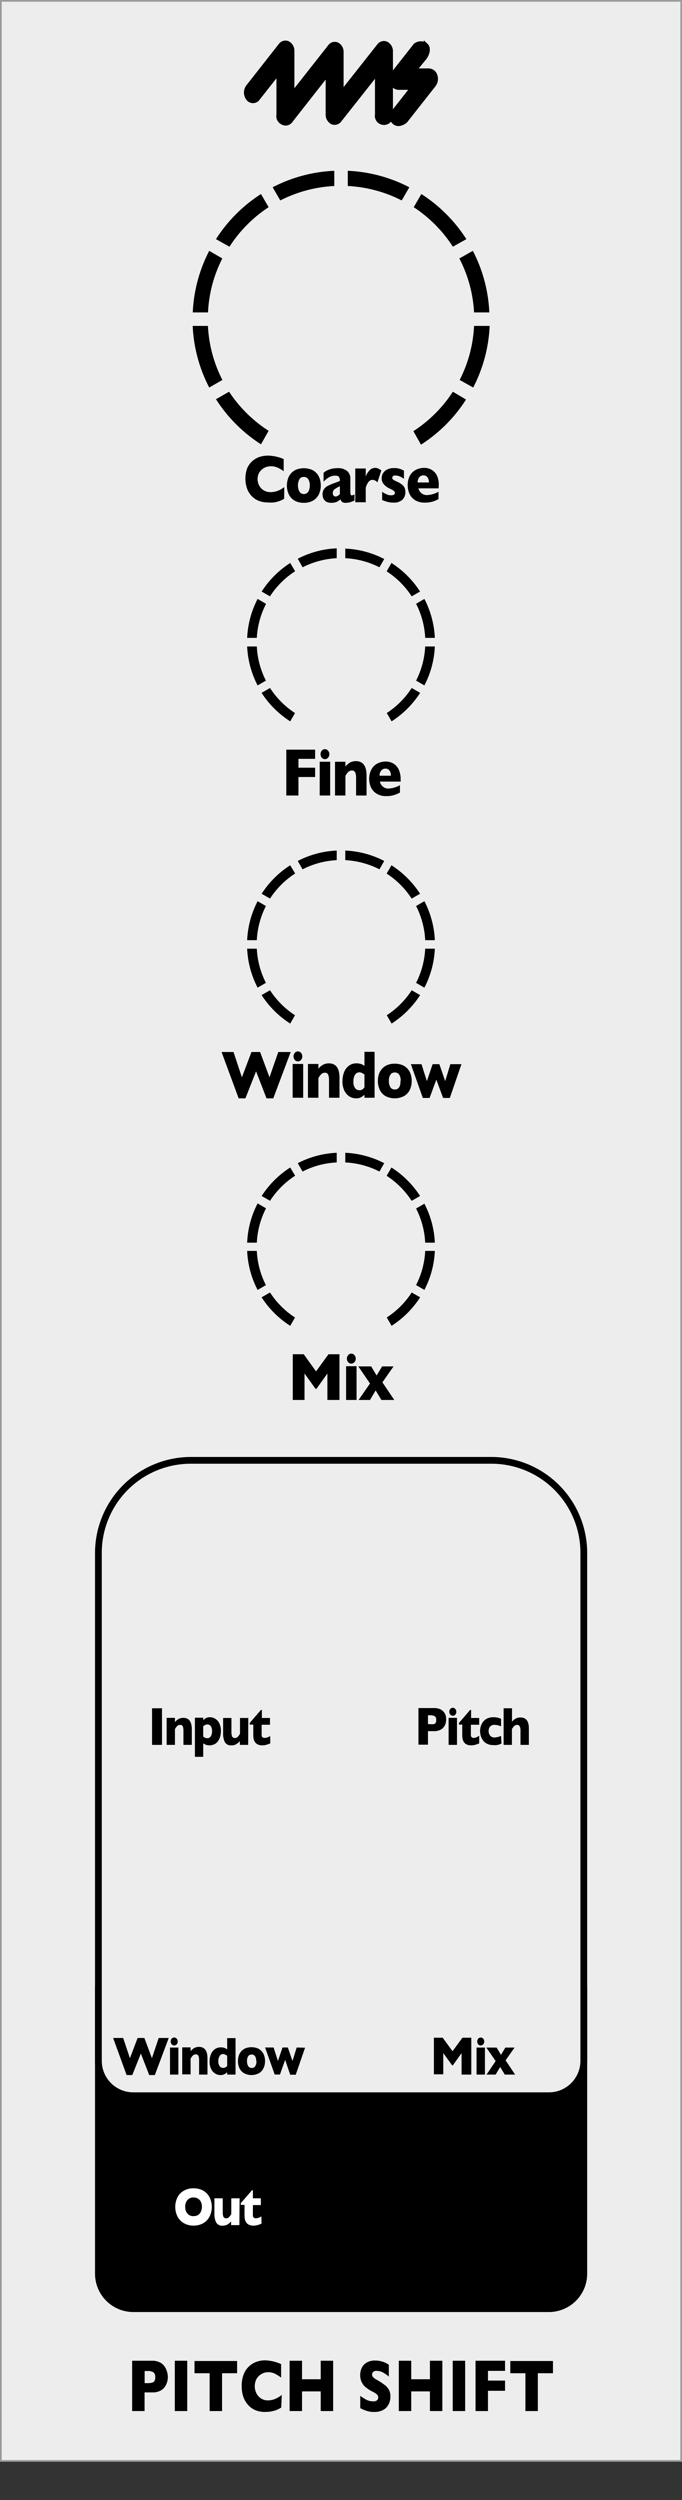 <svg xmlns="http://www.w3.org/2000/svg" width="35.65mm" height="130.6mm" viewBox="0 0 101.05 370.19">
  <rect x="0" y="0" width="101.05" height="370.19" fill="#333333" stroke="none"/>
  <defs>
    <clipPath id="clip-path">
      <rect x="36.62" y="81.19" width="27.8" height="25.62" style="fill: none" />
    </clipPath>
    <clipPath id="clip-path-3">
      <rect x="36.62" y="125.94" width="27.8" height="25.62" style="fill: none" />
    </clipPath>
    <clipPath id="clip-path-4">
      <rect x="36.62" y="125.94" width="27.8" height="25.62" style="fill: none" />
    </clipPath>
    <clipPath id="clip-path-5">
      <rect x="36.62" y="170.69" width="27.8" height="25.62" style="fill: none" />
    </clipPath>
    <clipPath id="clip-path-6">
      <rect x="36.62" y="170.69" width="27.8" height="25.62" style="fill: none" />
    </clipPath>
  </defs>
  <g id="faceplate">
    <rect x="0.13" y="0.13" width="100.8" height="364.25" style="fill: #ededed;stroke: #9d9d9e;stroke-miterlimit: 10;stroke-width: 0.25px" />
    <path d="M14.08,294.09v42.58a5.68,5.68,0,0,0,5.67,5.67H81.36A5.68,5.68,0,0,0,87,336.67V316.83h0V294.09Z" />
    <g>
      <path d="M19.75,310.31a5.17,5.17,0,0,1-5.17-5.16V229.91a13.7,13.7,0,0,1,13.68-13.68h44.6a13.69,13.69,0,0,1,13.67,13.68v75.24a5.17,5.17,0,0,1-5.17,5.16Z" style="fill: #ededed" />
      <path d="M72.86,216.73A13.19,13.19,0,0,1,86,229.91v75.24a4.67,4.67,0,0,1-4.67,4.66H19.75a4.67,4.67,0,0,1-4.67-4.66V229.91a13.19,13.19,0,0,1,13.18-13.18h44.6m0-1H28.26a14.22,14.22,0,0,0-14.18,14.18v75.24a5.68,5.68,0,0,0,5.67,5.66H81.36A5.68,5.68,0,0,0,87,305.15V229.91a14.21,14.21,0,0,0-14.17-14.18Z" />
    </g>
    <g>
      <path d="M24.87,351.93a2.74,2.74,0,0,1-.12.81,2.17,2.17,0,0,1-.38.74,1.77,1.77,0,0,1-.7.55,2.38,2.38,0,0,1-1,.21H21.42V357H19.58v-7.45h3.05a2.38,2.38,0,0,1,1,.22,1.79,1.79,0,0,1,.7.56,2.17,2.17,0,0,1,.38.74A2.91,2.91,0,0,1,24.87,351.93ZM23,352a.84.84,0,0,0-.26-.73,1.58,1.58,0,0,0-.92-.2h-.39v1.8h.4a3,3,0,0,0,.7-.07.59.59,0,0,0,.36-.26A1,1,0,0,0,23,352Z" />
      <path d="M27.74,357H25.9v-7.45h1.84Z" />
      <path d="M35.13,351.4H32.9V357H31.06V351.4H28.82v-1.81h6.31Z" />
      <path d="M41.67,356.48a4.29,4.29,0,0,1-.77.39,4.68,4.68,0,0,1-.8.2,5.69,5.69,0,0,1-.83.06,3.58,3.58,0,0,1-1.43-.26,3,3,0,0,1-1.1-.8,3.51,3.51,0,0,1-.7-1.22,5,5,0,0,1-.23-1.54,4.77,4.77,0,0,1,.27-1.68,3.19,3.19,0,0,1,.77-1.2,3.09,3.09,0,0,1,1.12-.71,3.9,3.9,0,0,1,1.32-.23,6.22,6.22,0,0,1,2.36.56v2a5.6,5.6,0,0,0-.9-.57,2.25,2.25,0,0,0-1-.23,2,2,0,0,0-1,.26,2.07,2.07,0,0,0-.74.73,2.34,2.34,0,0,0,0,2.16,1.87,1.87,0,0,0,.68.74,1.76,1.76,0,0,0,1,.28,2.55,2.55,0,0,0,.84-.13,3.52,3.52,0,0,0,.67-.3,4.2,4.2,0,0,0,.55-.38Z" />
      <path d="M49.36,357H47.52v-2.91H44.75V357H42.91v-7.45h1.84v2.74h2.77v-2.74h1.84Z" />
      <path d="M57.84,354.87a2.34,2.34,0,0,1-.3,1.21,1.91,1.91,0,0,1-.81.78,2.59,2.59,0,0,1-1.2.27l-.47,0a3.49,3.49,0,0,1-.73-.16,5,5,0,0,1-.95-.4v-1.82a7.24,7.24,0,0,0,.91.58,2.12,2.12,0,0,0,1,.23.76.76,0,0,0,.61-.19.6.6,0,0,0-.1-.87,3.35,3.35,0,0,0-.69-.42,5,5,0,0,1-.88-.57,2.21,2.21,0,0,1-.62-.76,2.27,2.27,0,0,1-.24-1.08,2.38,2.38,0,0,1,.24-1.08,1.8,1.8,0,0,1,.74-.78,2.42,2.42,0,0,1,1.22-.29,3.51,3.51,0,0,1,.94.12,3.65,3.65,0,0,1,.72.27,2.61,2.61,0,0,1,.38.24v1.75a4.59,4.59,0,0,0-.83-.59,2,2,0,0,0-1-.26.69.69,0,0,0-.49.16.54.54,0,0,0-.16.4.51.51,0,0,0,.16.38,2.24,2.24,0,0,0,.55.39,9.54,9.54,0,0,1,1.12.73,2.34,2.34,0,0,1,.67.74A2.09,2.09,0,0,1,57.84,354.87Z" />
      <path d="M65.54,357H63.7v-2.91H60.93V357H59.09v-7.45h1.84v2.74H63.7v-2.74h1.84Z" />
      <path d="M68.92,357H67.08v-7.45h1.84Z" />
      <path d="M74.83,354H72.3v3H70.46v-7.45h4.37v1.5H72.3v1.44h2.53Z" />
      <path d="M81.93,351.4H79.69V357H77.85V351.4H75.61v-1.81h6.32Z" />
    </g>
    <path d="M70.24,46.26H72.5a21.88,21.88,0,0,0-2.44-9.12l-2,1.13A19.55,19.55,0,0,1,70.24,46.26Z" />
    <path d="M70.24,48.26a19.6,19.6,0,0,1-2.13,8l2,1.12a21.88,21.88,0,0,0,2.44-9.12Z" />
    <g>
      <path d="M42.1,73.86a4.71,4.71,0,0,1-.76.35,4.43,4.43,0,0,1-.78.19,5.34,5.34,0,0,1-.81,0,3.84,3.84,0,0,1-1.4-.24,2.89,2.89,0,0,1-1.07-.72,3.17,3.17,0,0,1-.68-1.11,4.6,4.6,0,0,1,0-2.93,3,3,0,0,1,.75-1.09,3.1,3.1,0,0,1,1.09-.65,4.25,4.25,0,0,1,1.29-.2,6.33,6.33,0,0,1,2.3.51v1.8a5.86,5.86,0,0,0-.87-.52,2.32,2.32,0,0,0-1-.21,2.13,2.13,0,0,0-1,.23,2,2,0,0,0-.73.67,2,2,0,0,0,0,2,1.82,1.82,0,0,0,.67.68,1.91,1.91,0,0,0,1,.25,2.76,2.76,0,0,0,.82-.12,3.11,3.11,0,0,0,.65-.27,5,5,0,0,0,.55-.35Z" />
      <path d="M47.53,71.88a3,3,0,0,1-.29,1.32,2.15,2.15,0,0,1-.85.92,2.65,2.65,0,0,1-1.37.33,2.71,2.71,0,0,1-1.38-.33,2.15,2.15,0,0,1-.85-.92,3.12,3.12,0,0,1-.28-1.32,3.21,3.21,0,0,1,.16-1,2.2,2.2,0,0,1,1.26-1.36,3.22,3.22,0,0,1,2.18,0,2.14,2.14,0,0,1,.79.54,2.33,2.33,0,0,1,.47.81A3.32,3.32,0,0,1,47.53,71.88Zm-1.63,0a1.64,1.64,0,0,0-.23-.93.74.74,0,0,0-.65-.33.73.73,0,0,0-.65.33,2,2,0,0,0,0,1.85.74.74,0,0,0,.65.35.75.75,0,0,0,.65-.34A1.68,1.68,0,0,0,45.9,71.88Z" />
      <path d="M52.52,74.12a6.53,6.53,0,0,1-.63.24,2.31,2.31,0,0,1-.69.09.76.76,0,0,1-.54-.15.85.85,0,0,1-.21-.37,2.57,2.57,0,0,1-.55.38,2,2,0,0,1-.8.14,1.5,1.5,0,0,1-.78-.18,1.11,1.11,0,0,1-.41-.48,1.48,1.48,0,0,1-.12-.59,1.33,1.33,0,0,1,.21-.76,1.54,1.54,0,0,1,.55-.49,7.94,7.94,0,0,1,.91-.39l.48-.18.25-.09.17-.09a1,1,0,0,0-.13-.57c-.08-.14-.27-.2-.55-.2a1.79,1.79,0,0,0-.94.25,3.51,3.51,0,0,0-.8.65V70a2.69,2.69,0,0,1,.62-.39,3.55,3.55,0,0,1,.7-.22,3.71,3.71,0,0,1,.74-.07,2.11,2.11,0,0,1,1.43.42,1.43,1.43,0,0,1,.48,1.15v1.91a1.33,1.33,0,0,0,.05.41c0,.09.08.14.16.14a.87.87,0,0,0,.4-.15Zm-2.16-1V72a4.72,4.72,0,0,0-.8.45.67.67,0,0,0-.25.55.57.57,0,0,0,.12.39.45.45,0,0,0,.3.13.63.63,0,0,0,.31-.1A3.33,3.33,0,0,0,50.36,73.17Z" />
      <path d="M56.5,69.66l-.58,1.77a1,1,0,0,0-.71-.38.72.72,0,0,0-.56.25,2.4,2.4,0,0,0-.46.93v2.14H52.64v-5h1.55v1.2a2.61,2.61,0,0,1,.51-.87,1.14,1.14,0,0,1,.87-.42,1.08,1.08,0,0,1,.46.09A3,3,0,0,1,56.5,69.66Z" />
      <path d="M60.06,72.92A1.51,1.51,0,0,1,59.62,74a1.84,1.84,0,0,1-1.31.42,3.22,3.22,0,0,1-.86-.1,5.8,5.8,0,0,1-.83-.28V72.82a4.52,4.52,0,0,0,.68.38,1.46,1.46,0,0,0,.63.14c.39,0,.58-.12.58-.37a.32.32,0,0,0-.08-.21,1.16,1.16,0,0,0-.3-.22c-.13-.08-.32-.17-.55-.28a2.31,2.31,0,0,1-.73-.58,1.32,1.32,0,0,1-.3-.88,1.35,1.35,0,0,1,.2-.72,1.46,1.46,0,0,1,.6-.55,2,2,0,0,1,1-.22l.35,0a2.79,2.79,0,0,1,.53.11,2.84,2.84,0,0,1,.62.27v1.21l-.23-.15a1.72,1.72,0,0,0-.25-.14,1.5,1.5,0,0,0-.36-.14,1.54,1.54,0,0,0-.43-.06c-.18,0-.3,0-.36.11a.36.36,0,0,0-.1.24.3.3,0,0,0,.1.22,1.75,1.75,0,0,0,.46.27,4.17,4.17,0,0,1,.83.46,1.43,1.43,0,0,1,.44.52A1.7,1.7,0,0,1,60.06,72.92Z" />
      <path d="M65,72.31H62a1.27,1.27,0,0,0,1.24,1,3.8,3.8,0,0,0,1.73-.5v1.09a4.9,4.9,0,0,1-.82.36,4,4,0,0,1-1.24.16,2.6,2.6,0,0,1-1.37-.34,2.12,2.12,0,0,1-.85-.93,3,3,0,0,1-.28-1.32,2.9,2.9,0,0,1,.28-1.31,2.08,2.08,0,0,1,.85-.91,2.7,2.7,0,0,1,1.37-.33,2.1,2.1,0,0,1,1,.26,2,2,0,0,1,.82.85A3.28,3.28,0,0,1,65,72Zm-1.45-.87a1.28,1.28,0,0,0-.21-.77.7.7,0,0,0-.6-.28.76.76,0,0,0-.63.29,1.19,1.19,0,0,0-.23.76Z" />
    </g>
    <path d="M59.52,29.68l1.13-1.95a21.82,21.82,0,0,0-9.12-2.44v2.25A19.76,19.76,0,0,1,59.52,29.68Z" />
    <path d="M67.1,36.53l2-1.12a22,22,0,0,0-6.67-6.68l-1.13,1.95A19.77,19.77,0,0,1,67.1,36.53Z" />
    <path d="M39.8,30.68l-1.13-1.95A22,22,0,0,0,32,35.41l2,1.12A19.77,19.77,0,0,1,39.8,30.68Z" />
    <path d="M49.53,27.54V25.29a21.82,21.82,0,0,0-9.13,2.44l1.13,1.95A19.77,19.77,0,0,1,49.53,27.54Z" />
    <path d="M33.94,58,32,59.11a22,22,0,0,0,6.67,6.68l1.13-2A19.93,19.93,0,0,1,33.94,58Z" />
    <path d="M61.25,63.84l1.13,2a22,22,0,0,0,6.67-6.68L67.1,58A19.77,19.77,0,0,1,61.25,63.84Z" />
    <path d="M30.81,48.26H28.55A21.88,21.88,0,0,0,31,57.38l1.95-1.12A19.6,19.6,0,0,1,30.81,48.26Z" />
    <path d="M32.94,38.27,31,37.14a21.88,21.88,0,0,0-2.44,9.12h2.26A19.55,19.55,0,0,1,32.94,38.27Z" />
    <g id="pips_-_fewest" data-name="pips - fewest">
      <g style="clip-path: url(#clip-path)">
        <g style="clip-path: url(#clip-path)">
          <path d="M56.22,84l.71-1.23a13.86,13.86,0,0,0-5.77-1.54v1.42A12.55,12.55,0,0,1,56.22,84" />
          <path d="M61,88.3l1.24-.71A14,14,0,0,0,58,83.36l-.71,1.24A12.55,12.55,0,0,1,61,88.3" />
          <path d="M43.74,84.6,43,83.36a14,14,0,0,0-4.23,4.23L40,88.3a12.55,12.55,0,0,1,3.7-3.7" />
          <path d="M63,94.45h1.43a13.91,13.91,0,0,0-1.55-5.77l-1.23.72a12.46,12.46,0,0,1,1.35,5" />
          <path d="M49.89,82.61V81.19a13.86,13.86,0,0,0-5.77,1.54L44.83,84a12.72,12.72,0,0,1,5.06-1.35" />
          <path d="M40,101.87l-1.24.72A14.07,14.07,0,0,0,43,106.81l.71-1.23a12.58,12.58,0,0,1-3.7-3.71" />
          <path d="M57.31,105.58l.71,1.23a14.07,14.07,0,0,0,4.23-4.22L61,101.87a12.58,12.58,0,0,1-3.7,3.71" />
          <path d="M63,95.72a12.51,12.51,0,0,1-1.35,5.06l1.23.71a13.87,13.87,0,0,0,1.55-5.77Z" />
          <path d="M38.05,95.72H36.62a13.87,13.87,0,0,0,1.55,5.77l1.23-.71a12.51,12.51,0,0,1-1.35-5.06" />
          <path d="M39.4,89.4l-1.23-.72a13.91,13.91,0,0,0-1.55,5.77h1.43a12.46,12.46,0,0,1,1.35-5" />
        </g>
      </g>
    </g>
    <g>
      <path d="M46.69,115.05H44.22v2.74h-1.8V111h4.27v1.36H44.22v1.31h2.47Z" />
      <path d="M48.92,117.79H47.37v-5h1.55Zm-.12-6.12a.75.75,0,0,1-.2.52.58.58,0,0,1-.78.12.7.7,0,0,1-.24-.27.75.75,0,0,1-.08-.37.78.78,0,0,1,.18-.52.59.59,0,0,1,.92,0A.75.75,0,0,1,48.8,111.67Z" />
      <path d="M54.31,117.79H52.76v-2.68a2,2,0,0,0-.12-.72.5.5,0,0,0-.52-.3.62.62,0,0,0-.33.08,1,1,0,0,0-.26.2c-.07.09-.14.17-.19.25l-.16.25v2.92H49.64v-5h1.54v.71a2.34,2.34,0,0,1,.73-.62,1.86,1.86,0,0,1,.82-.18c1.05,0,1.58.71,1.58,2.14Z" />
      <path d="M59.37,115.73H56.29a1.26,1.26,0,0,0,.44.74,1.23,1.23,0,0,0,.8.29,3.8,3.8,0,0,0,1.73-.5v1.09a4.68,4.68,0,0,1-.83.36,3.83,3.83,0,0,1-1.23.17,2.58,2.58,0,0,1-1.37-.35,2.1,2.1,0,0,1-.85-.92,3,3,0,0,1-.28-1.33A2.9,2.9,0,0,1,55,114a2.08,2.08,0,0,1,.85-.91,2.67,2.67,0,0,1,1.37-.33,2.22,2.22,0,0,1,1,.26,2,2,0,0,1,.82.85,3.29,3.29,0,0,1,.32,1.54Zm-1.45-.87a1.28,1.28,0,0,0-.21-.77.7.7,0,0,0-.6-.28.76.76,0,0,0-.63.29,1.15,1.15,0,0,0-.24.76Z" />
    </g>
    <g id="pips_-_fewest-2" data-name="pips - fewest">
      <g style="clip-path: url(#clip-path-3)">
        <g style="clip-path: url(#clip-path-4)">
          <path d="M56.22,128.72l.71-1.24a13.86,13.86,0,0,0-5.77-1.54v1.42a12.56,12.56,0,0,1,5.06,1.36" />
          <path d="M61,133.05l1.24-.71A14,14,0,0,0,58,128.12l-.71,1.23a12.55,12.55,0,0,1,3.7,3.7" />
          <path d="M43.74,129.35,43,128.12a13.85,13.85,0,0,0-4.23,4.22l1.24.71a12.55,12.55,0,0,1,3.7-3.7" />
          <path d="M63,139.21h1.43a13.83,13.83,0,0,0-1.55-5.77l-1.23.71A12.47,12.47,0,0,1,63,139.21" />
          <path d="M49.89,127.36v-1.42a13.86,13.86,0,0,0-5.77,1.54l.71,1.24a12.56,12.56,0,0,1,5.06-1.36" />
          <path d="M40,146.63l-1.24.71A14.07,14.07,0,0,0,43,151.56l.71-1.23a12.67,12.67,0,0,1-3.7-3.7" />
          <path d="M57.31,150.33l.71,1.23a14.07,14.07,0,0,0,4.23-4.22L61,146.63a12.67,12.67,0,0,1-3.7,3.7" />
          <path d="M63,140.47a12.47,12.47,0,0,1-1.35,5.06l1.23.71a13.83,13.83,0,0,0,1.55-5.77Z" />
          <path d="M38.05,140.47H36.62a13.83,13.83,0,0,0,1.55,5.77l1.23-.71a12.47,12.47,0,0,1-1.35-5.06" />
          <path d="M39.4,134.15l-1.23-.71a13.83,13.83,0,0,0-1.55,5.77h1.43a12.47,12.47,0,0,1,1.35-5.06" />
        </g>
      </g>
    </g>
    <g>
      <path d="M43.07,155.77l-2.58,6.86h-1l-1.55-4-1.58,4h-1l-2.53-6.86H34.6l1.24,3.75,1.42-3.75h1.28l1.39,3.75,1.3-3.75Z" />
      <path d="M44.92,162.54H43.36v-5h1.56Zm-.13-6.12a.73.73,0,0,1-.19.52.58.58,0,0,1-.46.22.62.62,0,0,1-.56-.37.75.75,0,0,1-.09-.37.76.76,0,0,1,.19-.52.57.57,0,0,1,.46-.22.58.58,0,0,1,.46.22A.76.76,0,0,1,44.79,156.42Z" />
      <path d="M50.3,162.54H48.75v-2.68a2,2,0,0,0-.12-.72.48.48,0,0,0-.51-.3.63.63,0,0,0-.34.08.82.82,0,0,0-.25.21,2.12,2.12,0,0,0-.2.24l-.15.25v2.92H45.63v-5h1.55v.71a2.14,2.14,0,0,1,.73-.62,1.83,1.83,0,0,1,.82-.18c1.05,0,1.57.71,1.57,2.14Z" />
      <path d="M55.5,162.54H54v-.45a2.44,2.44,0,0,1-.52.39,1.56,1.56,0,0,1-.75.15,1.85,1.85,0,0,1-.94-.27,2.07,2.07,0,0,1-.75-.84,3.06,3.06,0,0,1-.3-1.43,3.76,3.76,0,0,1,.22-1.27,2.18,2.18,0,0,1,.71-1,1.79,1.79,0,0,1,1.16-.37,1.94,1.94,0,0,1,.7.11,1.8,1.8,0,0,1,.47.27v-2.09H55.5ZM54,161v-1.9a4,4,0,0,0-.42-.25.8.8,0,0,0-.36-.07.73.73,0,0,0-.61.35,1.71,1.71,0,0,0-.24,1,1.41,1.41,0,0,0,.26,1,.75.75,0,0,0,.59.3.83.83,0,0,0,.45-.1A1.59,1.59,0,0,0,54,161Z" />
      <path d="M61,160.05a3,3,0,0,1-.28,1.32,2.1,2.1,0,0,1-.85.92,3,3,0,0,1-2.76,0,2.08,2.08,0,0,1-.84-.92,3,3,0,0,1-.28-1.32,3.22,3.22,0,0,1,.15-1,2.35,2.35,0,0,1,.48-.81,2.12,2.12,0,0,1,.79-.55,2.78,2.78,0,0,1,1.08-.19,3,3,0,0,1,1.09.19,2.14,2.14,0,0,1,.79.54,2.19,2.19,0,0,1,.47.81A3.05,3.05,0,0,1,61,160.05Zm-1.63,0a1.66,1.66,0,0,0-.22-.93.82.82,0,0,0-1.31,0,1.66,1.66,0,0,0-.22.93,1.69,1.69,0,0,0,.22.93.75.75,0,0,0,.65.34.73.73,0,0,0,.66-.34A1.69,1.69,0,0,0,59.33,160.05Z" />
      <path d="M68.37,157.57l-1.72,5h-1l-1-2.71-1,2.71h-1l-1.77-5h1.57l.8,2.51.85-2.51h1l.86,2.51.77-2.51Z" />
    </g>
    <g id="pips_-_fewest-3" data-name="pips - fewest">
      <g style="clip-path: url(#clip-path-5)">
        <g style="clip-path: url(#clip-path-6)">
          <path d="M56.22,173.47l.71-1.24a13.86,13.86,0,0,0-5.77-1.54v1.43a12.39,12.39,0,0,1,5.06,1.35" />
          <path d="M61,177.8l1.24-.71A14,14,0,0,0,58,172.87l-.71,1.23a12.55,12.55,0,0,1,3.7,3.7" />
          <path d="M43.74,174.1,43,172.87a14,14,0,0,0-4.23,4.22l1.24.71a12.55,12.55,0,0,1,3.7-3.7" />
          <path d="M63,184h1.43a13.83,13.83,0,0,0-1.55-5.77l-1.23.71A12.47,12.47,0,0,1,63,184" />
          <path d="M49.89,172.12v-1.43a13.86,13.86,0,0,0-5.77,1.54l.71,1.24a12.39,12.39,0,0,1,5.06-1.35" />
          <path d="M40,191.38l-1.24.71A14,14,0,0,0,43,196.31l.71-1.23a12.55,12.55,0,0,1-3.7-3.7" />
          <path d="M57.31,195.08l.71,1.23a14,14,0,0,0,4.23-4.22L61,191.38a12.55,12.55,0,0,1-3.7,3.7" />
          <path d="M63,185.22a12.47,12.47,0,0,1-1.35,5.06l1.23.71a13.83,13.83,0,0,0,1.55-5.77Z" />
          <path d="M38.05,185.22H36.62A13.83,13.83,0,0,0,38.17,191l1.23-.71a12.47,12.47,0,0,1-1.35-5.06" />
          <path d="M39.4,178.9l-1.23-.71A13.83,13.83,0,0,0,36.62,184h1.43a12.47,12.47,0,0,1,1.35-5.06" />
        </g>
      </g>
    </g>
    <g>
      <path d="M50.3,207.29H48.51v-3.92l-1.62,2.27h-.14l-1.63-2.27v3.92H43.38v-6.77H45l1.83,2.54,1.84-2.54H50.3Z" />
      <path d="M52.83,207.29H51.28v-5h1.55Zm-.12-6.12a.73.73,0,0,1-.2.52.58.58,0,0,1-.46.22.56.56,0,0,1-.33-.1.73.73,0,0,1-.23-.26.82.82,0,0,1,.1-.9.59.59,0,0,1,.92,0A.77.77,0,0,1,52.71,201.17Z" />
      <path d="M58.42,207.29H56.51l-.85-1.41-.84,1.41H53.13l1.69-2.44-1.73-2.53H55l.8,1.35.82-1.35h1.69l-1.65,2.36Z" />
    </g>
    <g>
      <path d="M31.38,326.76a3.12,3.12,0,0,1-.31,1.4,2.4,2.4,0,0,1-.91,1,2.79,2.79,0,0,1-1.49.38,2.71,2.71,0,0,1-1.49-.4,2.42,2.42,0,0,1-.91-1,3.19,3.19,0,0,1-.3-1.37,3.14,3.14,0,0,1,.3-1.36,2.25,2.25,0,0,1,.91-1,2.71,2.71,0,0,1,1.49-.39,2.92,2.92,0,0,1,1.18.22,2.33,2.33,0,0,1,.85.6,2.79,2.79,0,0,1,.51.89A3.41,3.41,0,0,1,31.38,326.76Zm-1.47,0a1.93,1.93,0,0,0-.07-.55,1.43,1.43,0,0,0-.24-.44,1.24,1.24,0,0,0-.39-.29,1.3,1.3,0,0,0-.54-.1,1.11,1.11,0,0,0-.9.38,1.47,1.47,0,0,0-.33,1,1.5,1.5,0,0,0,.33,1,1.11,1.11,0,0,0,.9.38,1.32,1.32,0,0,0,.68-.17,1.21,1.21,0,0,0,.42-.5A1.65,1.65,0,0,0,29.91,326.76Z" style="fill: #fff" />
      <path d="M35.47,329.47H34.24v-.56a2.18,2.18,0,0,1-.55.48,1.53,1.53,0,0,1-.69.16,1,1,0,0,1-1-.53,2.84,2.84,0,0,1-.23-1.19V325.5H33v2.15a1.6,1.6,0,0,0,.1.56.39.39,0,0,0,.41.25.54.54,0,0,0,.43-.18,2.19,2.19,0,0,0,.33-.45V325.5h1.23Z" style="fill: #fff" />
      <path d="M38.75,329.24a3,3,0,0,1-.54.21,2.5,2.5,0,0,1-.64.1c-.89,0-1.34-.5-1.34-1.49v-1.59h-.56v-.24l1.66-1.92h.14v1.19h1.18v1H37.47v1.28a3.21,3.21,0,0,0,0,.36.46.46,0,0,0,.14.23.55.55,0,0,0,.34.09,1.76,1.76,0,0,0,.78-.28Z" style="fill: #fff" />
    </g>
    <g>
      <path d="M66.1,254.65a1.9,1.9,0,0,1-.09.58,1.52,1.52,0,0,1-.3.54,1.35,1.35,0,0,1-.55.4,1.86,1.86,0,0,1-.81.16h-.94v2H62v-5.42h2.38a2,2,0,0,1,.81.16,1.37,1.37,0,0,1,.55.41,1.44,1.44,0,0,1,.3.54A2,2,0,0,1,66.1,254.65Zm-1.47,0a.58.58,0,0,0-.2-.52,1.24,1.24,0,0,0-.72-.15h-.3v1.31h.31a2.51,2.51,0,0,0,.55,0,.49.49,0,0,0,.28-.19A.83.83,0,0,0,64.63,254.65Z" />
      <path d="M67.71,258.36H66.47v-4h1.24Zm-.1-4.9a.6.6,0,0,1-.15.42.46.46,0,0,1-.37.17.4.4,0,0,1-.26-.08.55.55,0,0,1-.19-.21.6.6,0,0,1-.07-.3.59.59,0,0,1,.15-.41.47.47,0,0,1,.74,0A.59.59,0,0,1,67.61,253.46Z" />
      <path d="M71,258.13a2.19,2.19,0,0,1-.53.2,2.13,2.13,0,0,1-.64.1c-.9,0-1.34-.5-1.34-1.49v-1.58H68v-.25l1.66-1.92h.14v1.19H71v1H69.77v1.27a3.21,3.21,0,0,0,0,.36.37.37,0,0,0,.14.23.53.53,0,0,0,.34.09A1.65,1.65,0,0,0,71,257Z" />
      <path d="M74.3,258.17l-.32.13a2.23,2.23,0,0,1-.39.09,2.29,2.29,0,0,1-.47,0,2,2,0,0,1-1-.22,1.58,1.58,0,0,1-.61-.56,1.94,1.94,0,0,1-.3-.68,2.92,2.92,0,0,1-.08-.61,3.1,3.1,0,0,1,.08-.62,2.34,2.34,0,0,1,.3-.67,1.76,1.76,0,0,1,.6-.54,2,2,0,0,1,1-.22,2.68,2.68,0,0,1,.63.06,4.91,4.91,0,0,1,.5.17v1.11a3,3,0,0,0-1-.22.84.84,0,0,0-.58.22.92.92,0,0,0-.26.71,1,1,0,0,0,.13.53.76.76,0,0,0,.32.32.81.81,0,0,0,.39.1,1.77,1.77,0,0,0,.43-.06c.15,0,.35-.1.57-.18Z" />
      <path d="M78.36,258.36H77.12v-2.11a.55.55,0,0,0,0-.09,1.32,1.32,0,0,0-.11-.53.41.41,0,0,0-.41-.23.6.6,0,0,0-.41.17,2.4,2.4,0,0,0-.34.45v2.34H74.62v-5.42h1.24v2a1.68,1.68,0,0,1,.61-.5,1.49,1.49,0,0,1,.63-.14c.84,0,1.26.54,1.26,1.61Z" />
    </g>
    <g>
      <path d="M24,258.36H22.53v-5.42H24Z" />
      <path d="M28.42,258.36H27.18v-2.15a1.62,1.62,0,0,0-.09-.57.39.39,0,0,0-.41-.24.6.6,0,0,0-.27.06.68.68,0,0,0-.21.17l-.15.19-.13.2v2.34H24.69v-4h1.23V255a1.87,1.87,0,0,1,.59-.5,1.55,1.55,0,0,1,.65-.14q1.26,0,1.26,1.71Z" />
      <path d="M32.73,256.34a3.25,3.25,0,0,1-.1.77,2.16,2.16,0,0,1-.31.67,1.38,1.38,0,0,1-.52.47,1.73,1.73,0,0,1-1.29.1,2.65,2.65,0,0,1-.4-.22v2H28.88v-5.79h1.23v.36a2.45,2.45,0,0,1,.41-.31,1.32,1.32,0,0,1,.61-.12,1.39,1.39,0,0,1,.75.22,1.54,1.54,0,0,1,.61.67A2.41,2.41,0,0,1,32.73,256.34Zm-1.31,0a1.37,1.37,0,0,0-.1-.58.72.72,0,0,0-.25-.33.68.68,0,0,0-.33-.09.64.64,0,0,0-.36.08,1.26,1.26,0,0,0-.27.2v1.52l.14.08a1.19,1.19,0,0,0,.15.09l.16.06.18,0a.58.58,0,0,0,.49-.28A1.33,1.33,0,0,0,31.42,256.37Z" />
      <path d="M36.77,258.36H35.54v-.57a2.18,2.18,0,0,1-.55.48,1.42,1.42,0,0,1-.7.16,1,1,0,0,1-1-.53,2.79,2.79,0,0,1-.23-1.18v-2.34h1.23v2.15a1.61,1.61,0,0,0,.1.57.39.39,0,0,0,.41.24.56.56,0,0,0,.43-.17,3.77,3.77,0,0,0,.33-.45v-2.34h1.23Z" />
      <path d="M40.05,258.13a2.48,2.48,0,0,1-.54.2,2.13,2.13,0,0,1-.64.1c-.9,0-1.34-.5-1.34-1.49v-1.58H37v-.25l1.66-1.92h.14v1.19H40v1H38.77v1.27a3.21,3.21,0,0,0,0,.36.43.43,0,0,0,.14.23.53.53,0,0,0,.34.09,1.68,1.68,0,0,0,.78-.28Z" />
    </g>
    <g>
      <path d="M69.83,307.18H68.39V304l-1.3,1.82H67L65.68,304v3.14H64.29v-5.42h1.3l1.46,2,1.47-2h1.31Z" />
      <path d="M71.85,307.18H70.61v-4h1.24Zm-.1-4.9a.57.57,0,0,1-.16.42.44.44,0,0,1-.36.17.43.43,0,0,1-.27-.08.46.46,0,0,1-.18-.21.6.6,0,0,1-.07-.3.64.64,0,0,1,.15-.42.48.48,0,0,1,.37-.17.48.48,0,0,1,.36.17A.6.6,0,0,1,71.75,302.28Z" />
      <path d="M76.32,307.18H74.79l-.68-1.13-.67,1.13H72.09l1.35-2-1.38-2h1.52l.65,1.08.65-1.08h1.36l-1.33,1.89Z" />
    </g>
    <g>
      <path d="M25,301.76l-2.06,5.49h-.83l-1.24-3.19-1.27,3.19h-.84l-2-5.49h1.49l1,3,1.14-3h1l1.12,3,1-3Z" />
      <path d="M26.43,307.18H25.19v-4h1.24Zm-.1-4.9a.6.6,0,0,1-.15.42.48.48,0,0,1-.37.17.4.4,0,0,1-.26-.08.48.48,0,0,1-.19-.21.6.6,0,0,1-.07-.3.64.64,0,0,1,.15-.42.48.48,0,0,1,.37-.17.51.51,0,0,1,.37.17A.64.64,0,0,1,26.33,302.28Z" />
      <path d="M30.74,307.18H29.5V305a1.62,1.62,0,0,0-.09-.57.4.4,0,0,0-.42-.24.53.53,0,0,0-.26.06.68.68,0,0,0-.21.17,1.25,1.25,0,0,0-.15.19l-.13.2v2.34H27v-4h1.24v.57a1.77,1.77,0,0,1,.59-.5,1.51,1.51,0,0,1,.65-.14q1.26,0,1.26,1.71Z" />
      <path d="M34.9,307.18H33.66v-.36a2.33,2.33,0,0,1-.41.31,1.29,1.29,0,0,1-.61.12,1.44,1.44,0,0,1-.75-.22,1.59,1.59,0,0,1-.6-.67,2.41,2.41,0,0,1-.24-1.14,2.8,2.8,0,0,1,.18-1,1.75,1.75,0,0,1,.56-.77,1.49,1.49,0,0,1,.94-.3,1.4,1.4,0,0,1,.55.09,1.38,1.38,0,0,1,.38.21v-1.67H34.9Zm-1.24-1.27v-1.52a3.44,3.44,0,0,0-.34-.19.61.61,0,0,0-.28-.06.57.57,0,0,0-.49.28,1.32,1.32,0,0,0-.2.76,1.14,1.14,0,0,0,.21.77.61.61,0,0,0,.48.24.68.68,0,0,0,.36-.08A1.21,1.21,0,0,0,33.66,305.91Z" />
      <path d="M39.27,305.18a2.39,2.39,0,0,1-.23,1.06,1.73,1.73,0,0,1-.68.74,2.38,2.38,0,0,1-2.2,0,1.73,1.73,0,0,1-.68-.74,2.39,2.39,0,0,1-.22-1.06,2.6,2.6,0,0,1,.12-.81,1.92,1.92,0,0,1,.38-.65,1.67,1.67,0,0,1,.63-.44,2.33,2.33,0,0,1,.87-.15,2.42,2.42,0,0,1,.88.15,1.66,1.66,0,0,1,.62.44,1.73,1.73,0,0,1,.38.64A2.43,2.43,0,0,1,39.27,305.18Zm-1.31,0a1.33,1.33,0,0,0-.18-.74.65.65,0,0,0-1,0,1.33,1.33,0,0,0-.18.74,1.34,1.34,0,0,0,.18.75.59.59,0,0,0,.52.27.58.58,0,0,0,.52-.27A1.34,1.34,0,0,0,38,305.18Z" />
      <path d="M45.2,303.2l-1.38,4H43L42.25,305l-.77,2.17H40.7l-1.42-4h1.26l.64,2,.68-2h.79l.69,2,.62-2Z" />
    </g>
    <g>
      <path d="M56.14,6.76l-5.53,7v-6A1.27,1.27,0,0,0,50,6.59a.89.89,0,0,0-1.13.29l-7.28,9.25a1.49,1.49,0,0,0,0,1.79.9.9,0,0,0,1.46,0l5.5-7v6a1.29,1.29,0,0,0,.64,1.18.92.92,0,0,0,1.14-.3l5.53-7v6.15a1.05,1.05,0,1,0,2.06,0V7.64a1.28,1.28,0,0,0-.65-1.18A.91.91,0,0,0,56.14,6.76Z" style="stroke: #000;stroke-width: 0.6px" />
      <path d="M41.56,6.68l-4.81,6.13a1.47,1.47,0,0,0,0,1.79.9.9,0,0,0,1.46,0l3.05-3.87V17a1.05,1.05,0,1,0,2.06,0V7.56a1.29,1.29,0,0,0-.65-1.17A.91.91,0,0,0,41.56,6.68Z" style="stroke: #000;stroke-width: 0.6px" />
      <path d="M64.51,11.2a1.05,1.05,0,0,0-1-.77h-2.1L63,8.48s.8-1.17.1-1.82a1.27,1.27,0,0,0-1.58.06l-3.23,4.1a1.45,1.45,0,0,0-.2,1.37A1,1,0,0,0,59,13h2.1l-2.49,3.17s-1,1.13-.27,1.89,1.75-.14,1.75-.14l4.18-5.31A1.5,1.5,0,0,0,64.51,11.2Z" style="stroke: #000;stroke-width: 0.6px" />
    </g>
  </g>
  <g /></svg>